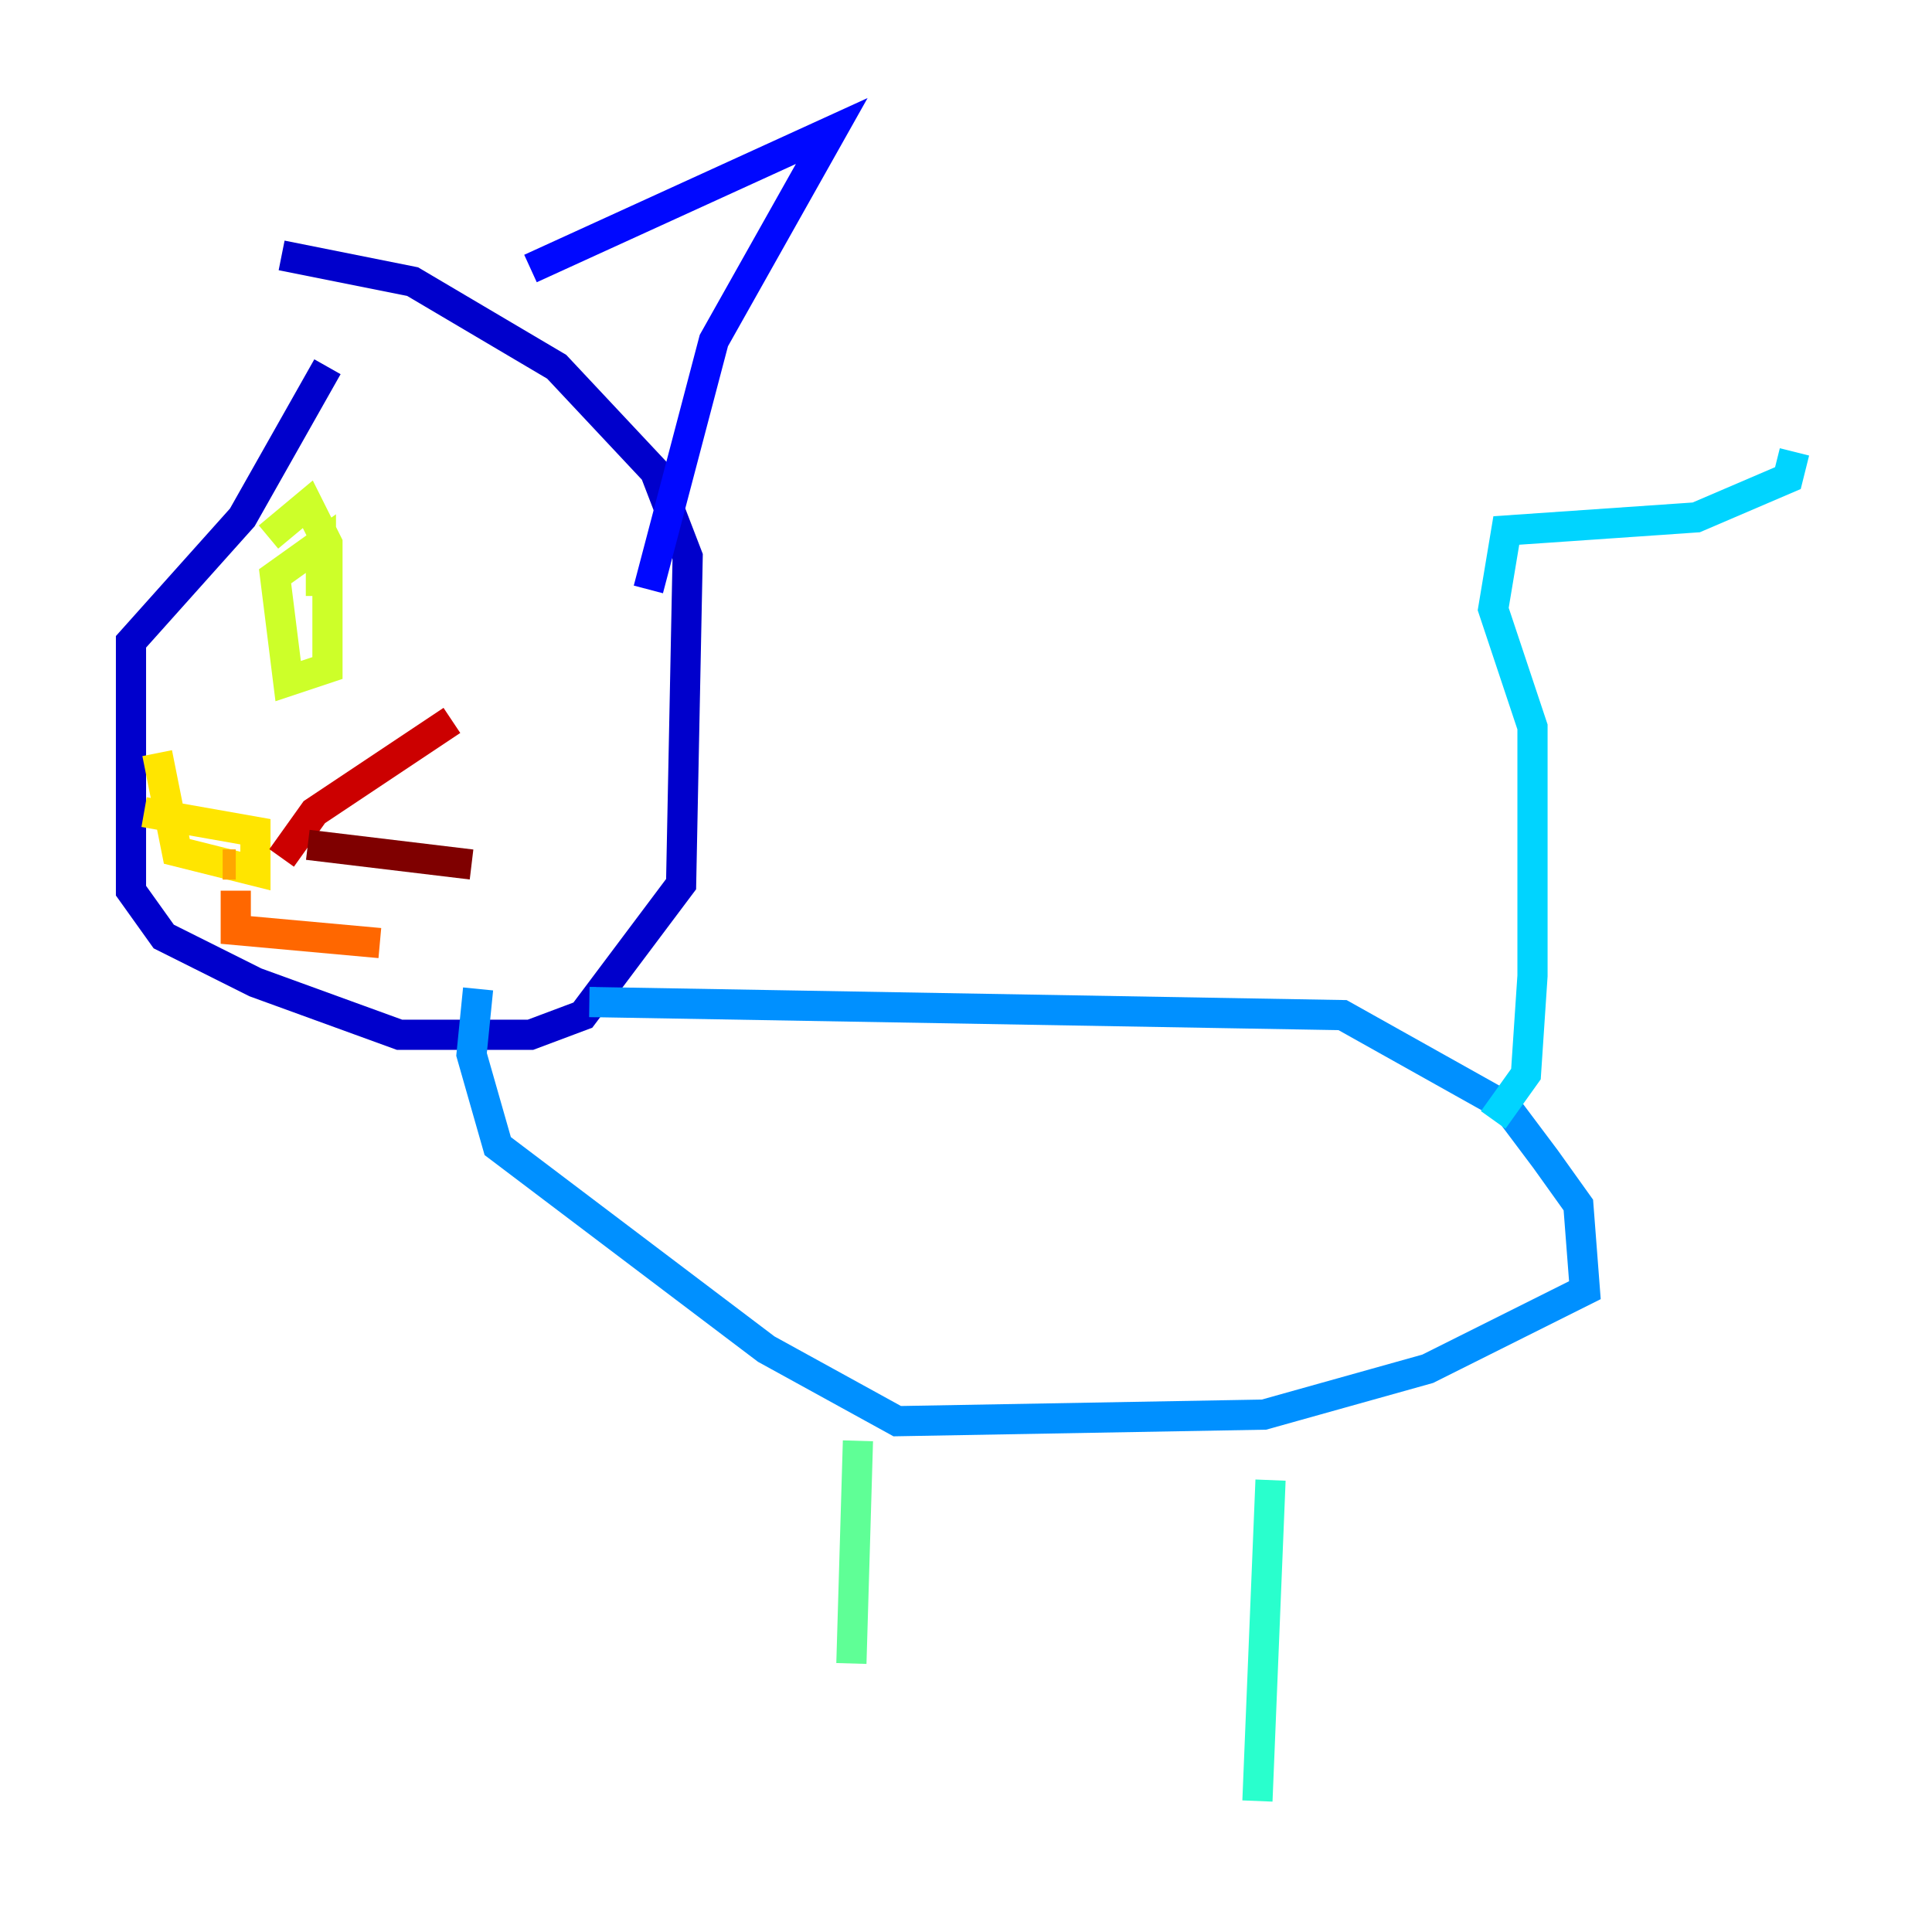 <?xml version="1.0" encoding="utf-8" ?>
<svg baseProfile="tiny" height="128" version="1.2" viewBox="0,0,128,128" width="128" xmlns="http://www.w3.org/2000/svg" xmlns:ev="http://www.w3.org/2001/xml-events" xmlns:xlink="http://www.w3.org/1999/xlink"><defs /><polyline fill="none" points="21.695,24.298 21.695,24.298" stroke="#00007f" stroke-width="2" /><polyline fill="none" points="21.695,24.298 16.054,34.278 8.678,42.522 8.678,59.01 10.848,62.047 16.922,65.085 26.468,68.556 35.146,68.556 38.617,67.254 45.125,58.576 45.559,36.881 43.39,31.241 36.881,24.298 27.336,18.658 18.658,16.922" stroke="#0000cc" stroke-width="2" /><polyline fill="none" points="35.146,17.79 55.105,8.678 47.295,22.563 42.956,39.051" stroke="#0008ff" stroke-width="2" /><polyline fill="none" points="39.485,66.386 39.051,66.386" stroke="#004cff" stroke-width="2" /><polyline fill="none" points="39.051,66.386 88.949,67.254 99.797,73.329 102.4,76.8 104.57,79.837 105.003,85.478 94.59,90.685 83.742,93.722 59.444,94.156 50.766,89.383 32.976,75.932 31.241,69.858 31.675,65.519" stroke="#0090ff" stroke-width="2" /><polyline fill="none" points="98.929,74.197 101.098,71.159 101.532,64.651 101.532,48.163 98.929,40.352 99.797,35.146 112.38,34.278 118.454,31.675 118.888,29.939" stroke="#00d4ff" stroke-width="2" /><polyline fill="none" points="84.176,98.061 83.308,119.322" stroke="#29ffcd" stroke-width="2" /><polyline fill="none" points="56.841,95.458 56.407,110.21" stroke="#5fff96" stroke-width="2" /><polyline fill="none" points="18.658,38.183 18.658,38.183" stroke="#96ff5f" stroke-width="2" /><polyline fill="none" points="17.79,35.58 20.393,33.41 21.695,36.014 21.695,44.258 19.091,45.125 18.224,38.183 21.261,36.014 21.261,39.485" stroke="#cdff29" stroke-width="2" /><polyline fill="none" points="10.414,49.898 11.715,56.407 16.922,57.709 16.922,55.105 9.546,53.803" stroke="#ffe500" stroke-width="2" /><polyline fill="none" points="14.752,57.275 15.62,57.275" stroke="#ffa600" stroke-width="2" /><polyline fill="none" points="15.62,59.01 15.62,61.614 25.166,62.481" stroke="#ff6700" stroke-width="2" /><polyline fill="none" points="18.658,56.841 18.658,56.841" stroke="#ff2800" stroke-width="2" /><polyline fill="none" points="18.658,56.841 20.827,53.803 29.939,47.729" stroke="#cc0000" stroke-width="2" /><polyline fill="none" points="20.393,55.973 31.241,57.275" stroke="#7f0000" stroke-width="2" /></svg>